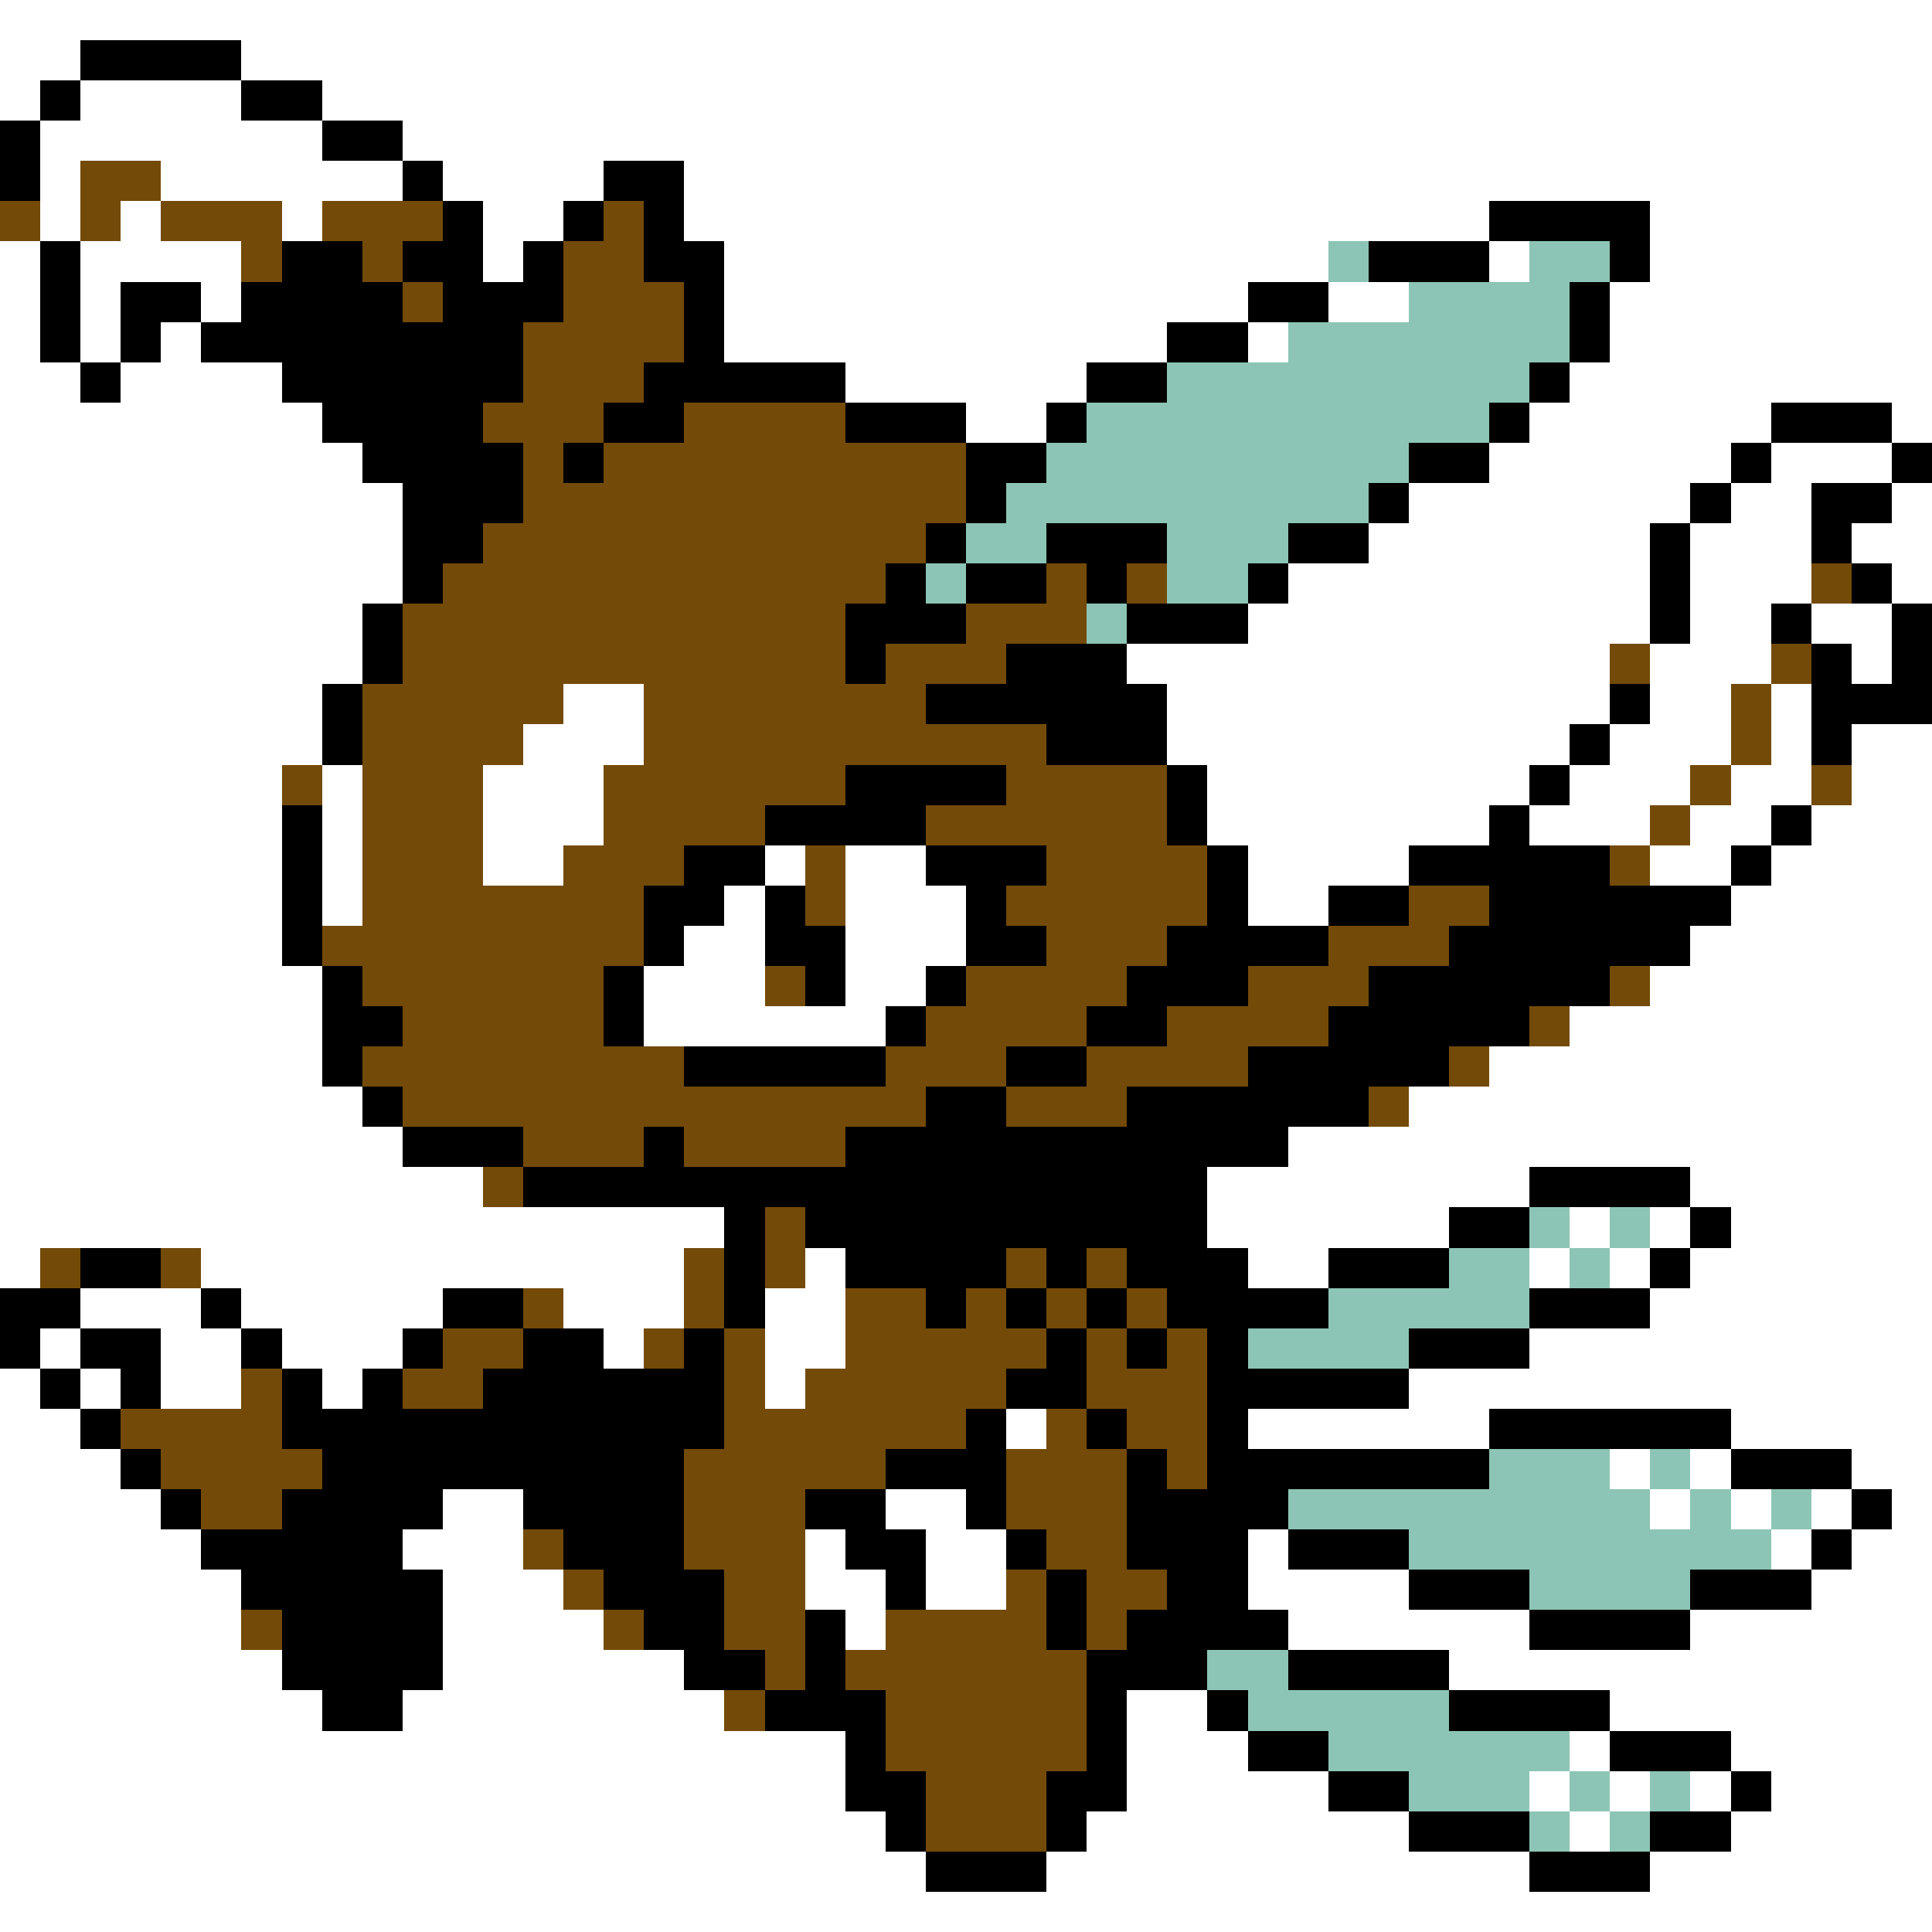 <svg xmlns="http://www.w3.org/2000/svg" viewBox="0 -0.5 48 48" shape-rendering="crispEdges">
<rect x="0" y="-0.5" width="48" height="48" fill="#808080" stroke="none"/>
<path stroke="#ffffff" d="M0 0h48M0 1h2M6 1h42M0 2h1M2 2h4M8 2h40M1 3h7M10 3h38M1 4h1M4 4h6M11 4h4M17 4h31M1 5h1M3 5h1M7 5h1M12 5h2M17 5h20M41 5h7M0 6h1M2 6h4M12 6h1M18 6h15M37 6h1M41 6h7M0 7h1M2 7h1M5 7h1M18 7h13M33 7h2M40 7h8M0 8h1M2 8h1M4 8h1M18 8h11M31 8h1M40 8h8M0 9h2M3 9h4M21 9h6M39 9h9M0 10h8M24 10h2M38 10h6M47 10h1M0 11h9M37 11h6M44 11h3M0 12h10M35 12h7M43 12h2M47 12h1M0 13h10M34 13h7M42 13h3M46 13h2M0 14h10M32 14h9M42 14h3M47 14h1M0 15h9M31 15h10M42 15h2M45 15h2M0 16h9M28 16h12M41 16h3M46 16h1M0 17h8M14 17h2M29 17h11M41 17h2M44 17h1M0 18h8M13 18h3M29 18h10M40 18h3M44 18h1M46 18h2M0 19h7M8 19h1M12 19h3M30 19h8M39 19h3M43 19h2M46 19h2M0 20h7M8 20h1M12 20h3M30 20h7M38 20h3M42 20h2M45 20h3M0 21h7M8 21h1M12 21h2M19 21h1M21 21h2M31 21h4M41 21h2M44 21h4M0 22h7M8 22h1M18 22h1M21 22h3M31 22h2M43 22h5M0 23h7M17 23h2M21 23h3M42 23h6M0 24h8M16 24h3M21 24h2M41 24h7M0 25h8M16 25h6M39 25h9M0 26h8M37 26h11M0 27h9M35 27h13M0 28h10M32 28h16M0 29h12M30 29h8M42 29h6M0 30h18M30 30h6M39 30h1M41 30h1M43 30h5M0 31h1M5 31h12M20 31h1M31 31h2M38 31h1M40 31h1M42 31h6M2 32h3M6 32h5M14 32h3M19 32h2M41 32h7M1 33h1M4 33h2M7 33h3M15 33h1M19 33h2M38 33h10M0 34h1M2 34h1M4 34h2M8 34h1M19 34h1M35 34h13M0 35h2M25 35h1M31 35h6M43 35h5M0 36h3M40 36h1M42 36h1M46 36h2M0 37h4M11 37h2M22 37h2M41 37h1M43 37h1M45 37h1M47 37h1M0 38h5M10 38h3M20 38h1M23 38h2M31 38h1M44 38h1M46 38h2M0 39h6M11 39h3M20 39h2M23 39h2M31 39h4M45 39h3M0 40h6M11 40h4M21 40h1M32 40h6M42 40h6M0 41h7M11 41h6M36 41h12M0 42h8M10 42h8M28 42h2M40 42h8M0 43h21M28 43h3M39 43h1M43 43h5M0 44h21M28 44h5M38 44h1M40 44h1M42 44h1M44 44h4M0 45h22M27 45h8M39 45h1M43 45h5M0 46h23M26 46h12M41 46h7M0 47h48" />
<path stroke="#000000" d="M2 1h4M1 2h1M6 2h2M0 3h1M8 3h2M0 4h1M10 4h1M15 4h2M11 5h1M14 5h1M16 5h1M37 5h4M1 6h1M7 6h2M10 6h2M13 6h1M16 6h2M34 6h3M40 6h1M1 7h1M3 7h2M6 7h4M11 7h3M17 7h1M31 7h2M39 7h1M1 8h1M3 8h1M5 8h8M17 8h1M29 8h2M39 8h1M2 9h1M7 9h6M16 9h5M27 9h2M38 9h1M8 10h4M15 10h2M21 10h3M26 10h1M37 10h1M44 10h3M9 11h4M14 11h1M24 11h2M35 11h2M43 11h1M47 11h1M10 12h3M24 12h1M34 12h1M42 12h1M45 12h2M10 13h2M23 13h1M26 13h3M32 13h2M41 13h1M45 13h1M10 14h1M22 14h1M24 14h2M27 14h1M31 14h1M41 14h1M46 14h1M9 15h1M21 15h3M28 15h3M41 15h1M44 15h1M47 15h1M9 16h1M21 16h1M25 16h3M45 16h1M47 16h1M8 17h1M23 17h6M40 17h1M45 17h3M8 18h1M26 18h3M39 18h1M45 18h1M21 19h4M29 19h1M38 19h1M7 20h1M19 20h4M29 20h1M37 20h1M44 20h1M7 21h1M17 21h2M23 21h3M30 21h1M35 21h5M43 21h1M7 22h1M16 22h2M19 22h1M24 22h1M30 22h1M33 22h2M37 22h6M7 23h1M16 23h1M19 23h2M24 23h2M29 23h4M36 23h6M8 24h1M15 24h1M20 24h1M23 24h1M28 24h3M34 24h6M8 25h2M15 25h1M22 25h1M27 25h2M33 25h5M8 26h1M17 26h5M25 26h2M31 26h5M9 27h1M23 27h2M28 27h6M10 28h3M16 28h1M21 28h11M13 29h17M38 29h4M18 30h1M20 30h10M36 30h2M42 30h1M2 31h2M18 31h1M21 31h4M26 31h1M28 31h3M33 31h3M41 31h1M0 32h2M5 32h1M11 32h2M18 32h1M23 32h1M25 32h1M27 32h1M29 32h4M38 32h3M0 33h1M2 33h2M6 33h1M10 33h1M13 33h2M17 33h1M26 33h1M28 33h1M30 33h1M35 33h3M1 34h1M3 34h1M7 34h1M9 34h1M12 34h6M25 34h2M30 34h5M2 35h1M7 35h11M24 35h1M27 35h1M30 35h1M37 35h6M3 36h1M8 36h9M22 36h3M28 36h1M30 36h7M43 36h3M4 37h1M7 37h4M13 37h4M20 37h2M24 37h1M28 37h4M46 37h1M5 38h5M14 38h3M21 38h2M25 38h1M28 38h3M32 38h3M45 38h1M6 39h5M15 39h3M22 39h1M26 39h1M29 39h2M35 39h3M42 39h3M7 40h4M16 40h2M20 40h1M26 40h1M28 40h4M38 40h4M7 41h4M17 41h2M20 41h1M27 41h3M32 41h4M8 42h2M19 42h3M27 42h1M30 42h1M36 42h4M21 43h1M27 43h1M31 43h2M40 43h3M21 44h2M26 44h2M33 44h2M43 44h1M22 45h1M26 45h1M35 45h3M41 45h2M23 46h3M38 46h3" />
<path stroke="#734a08" d="M2 4h2M0 5h1M2 5h1M4 5h3M8 5h3M15 5h1M6 6h1M9 6h1M14 6h2M10 7h1M14 7h3M13 8h4M13 9h3M12 10h3M17 10h4M13 11h1M15 11h9M13 12h11M12 13h11M11 14h11M26 14h1M28 14h1M45 14h1M10 15h11M24 15h3M10 16h11M22 16h3M40 16h1M44 16h1M9 17h5M16 17h7M43 17h1M9 18h4M16 18h10M43 18h1M7 19h1M9 19h3M15 19h6M25 19h4M42 19h1M45 19h1M9 20h3M15 20h4M23 20h6M41 20h1M9 21h3M14 21h3M20 21h1M26 21h4M40 21h1M9 22h7M20 22h1M25 22h5M35 22h2M8 23h8M26 23h3M33 23h3M9 24h6M19 24h1M24 24h4M31 24h3M40 24h1M10 25h5M23 25h4M29 25h4M38 25h1M9 26h8M22 26h3M27 26h4M36 26h1M10 27h13M25 27h3M34 27h1M13 28h3M17 28h4M12 29h1M19 30h1M1 31h1M4 31h1M17 31h1M19 31h1M25 31h1M27 31h1M13 32h1M17 32h1M21 32h2M24 32h1M26 32h1M28 32h1M11 33h2M16 33h1M18 33h1M21 33h5M27 33h1M29 33h1M6 34h1M10 34h2M18 34h1M20 34h5M27 34h3M3 35h4M18 35h6M26 35h1M28 35h2M4 36h4M17 36h5M25 36h3M29 36h1M5 37h2M17 37h3M25 37h3M13 38h1M17 38h3M26 38h2M14 39h1M18 39h2M25 39h1M27 39h2M6 40h1M15 40h1M18 40h2M22 40h4M27 40h1M19 41h1M21 41h6M18 42h1M22 42h5M22 43h5M23 44h3M23 45h3" />
<path stroke="#8cc5b5" d="M33 6h1M38 6h2M35 7h4M32 8h7M29 9h9M27 10h10M26 11h9M25 12h9M24 13h2M29 13h3M23 14h1M29 14h2M27 15h1M38 30h1M40 30h1M36 31h2M39 31h1M33 32h5M31 33h4M37 36h3M41 36h1M32 37h9M42 37h1M44 37h1M35 38h9M38 39h4M30 41h2M31 42h5M33 43h6M35 44h3M39 44h1M41 44h1M38 45h1M40 45h1" />
</svg>